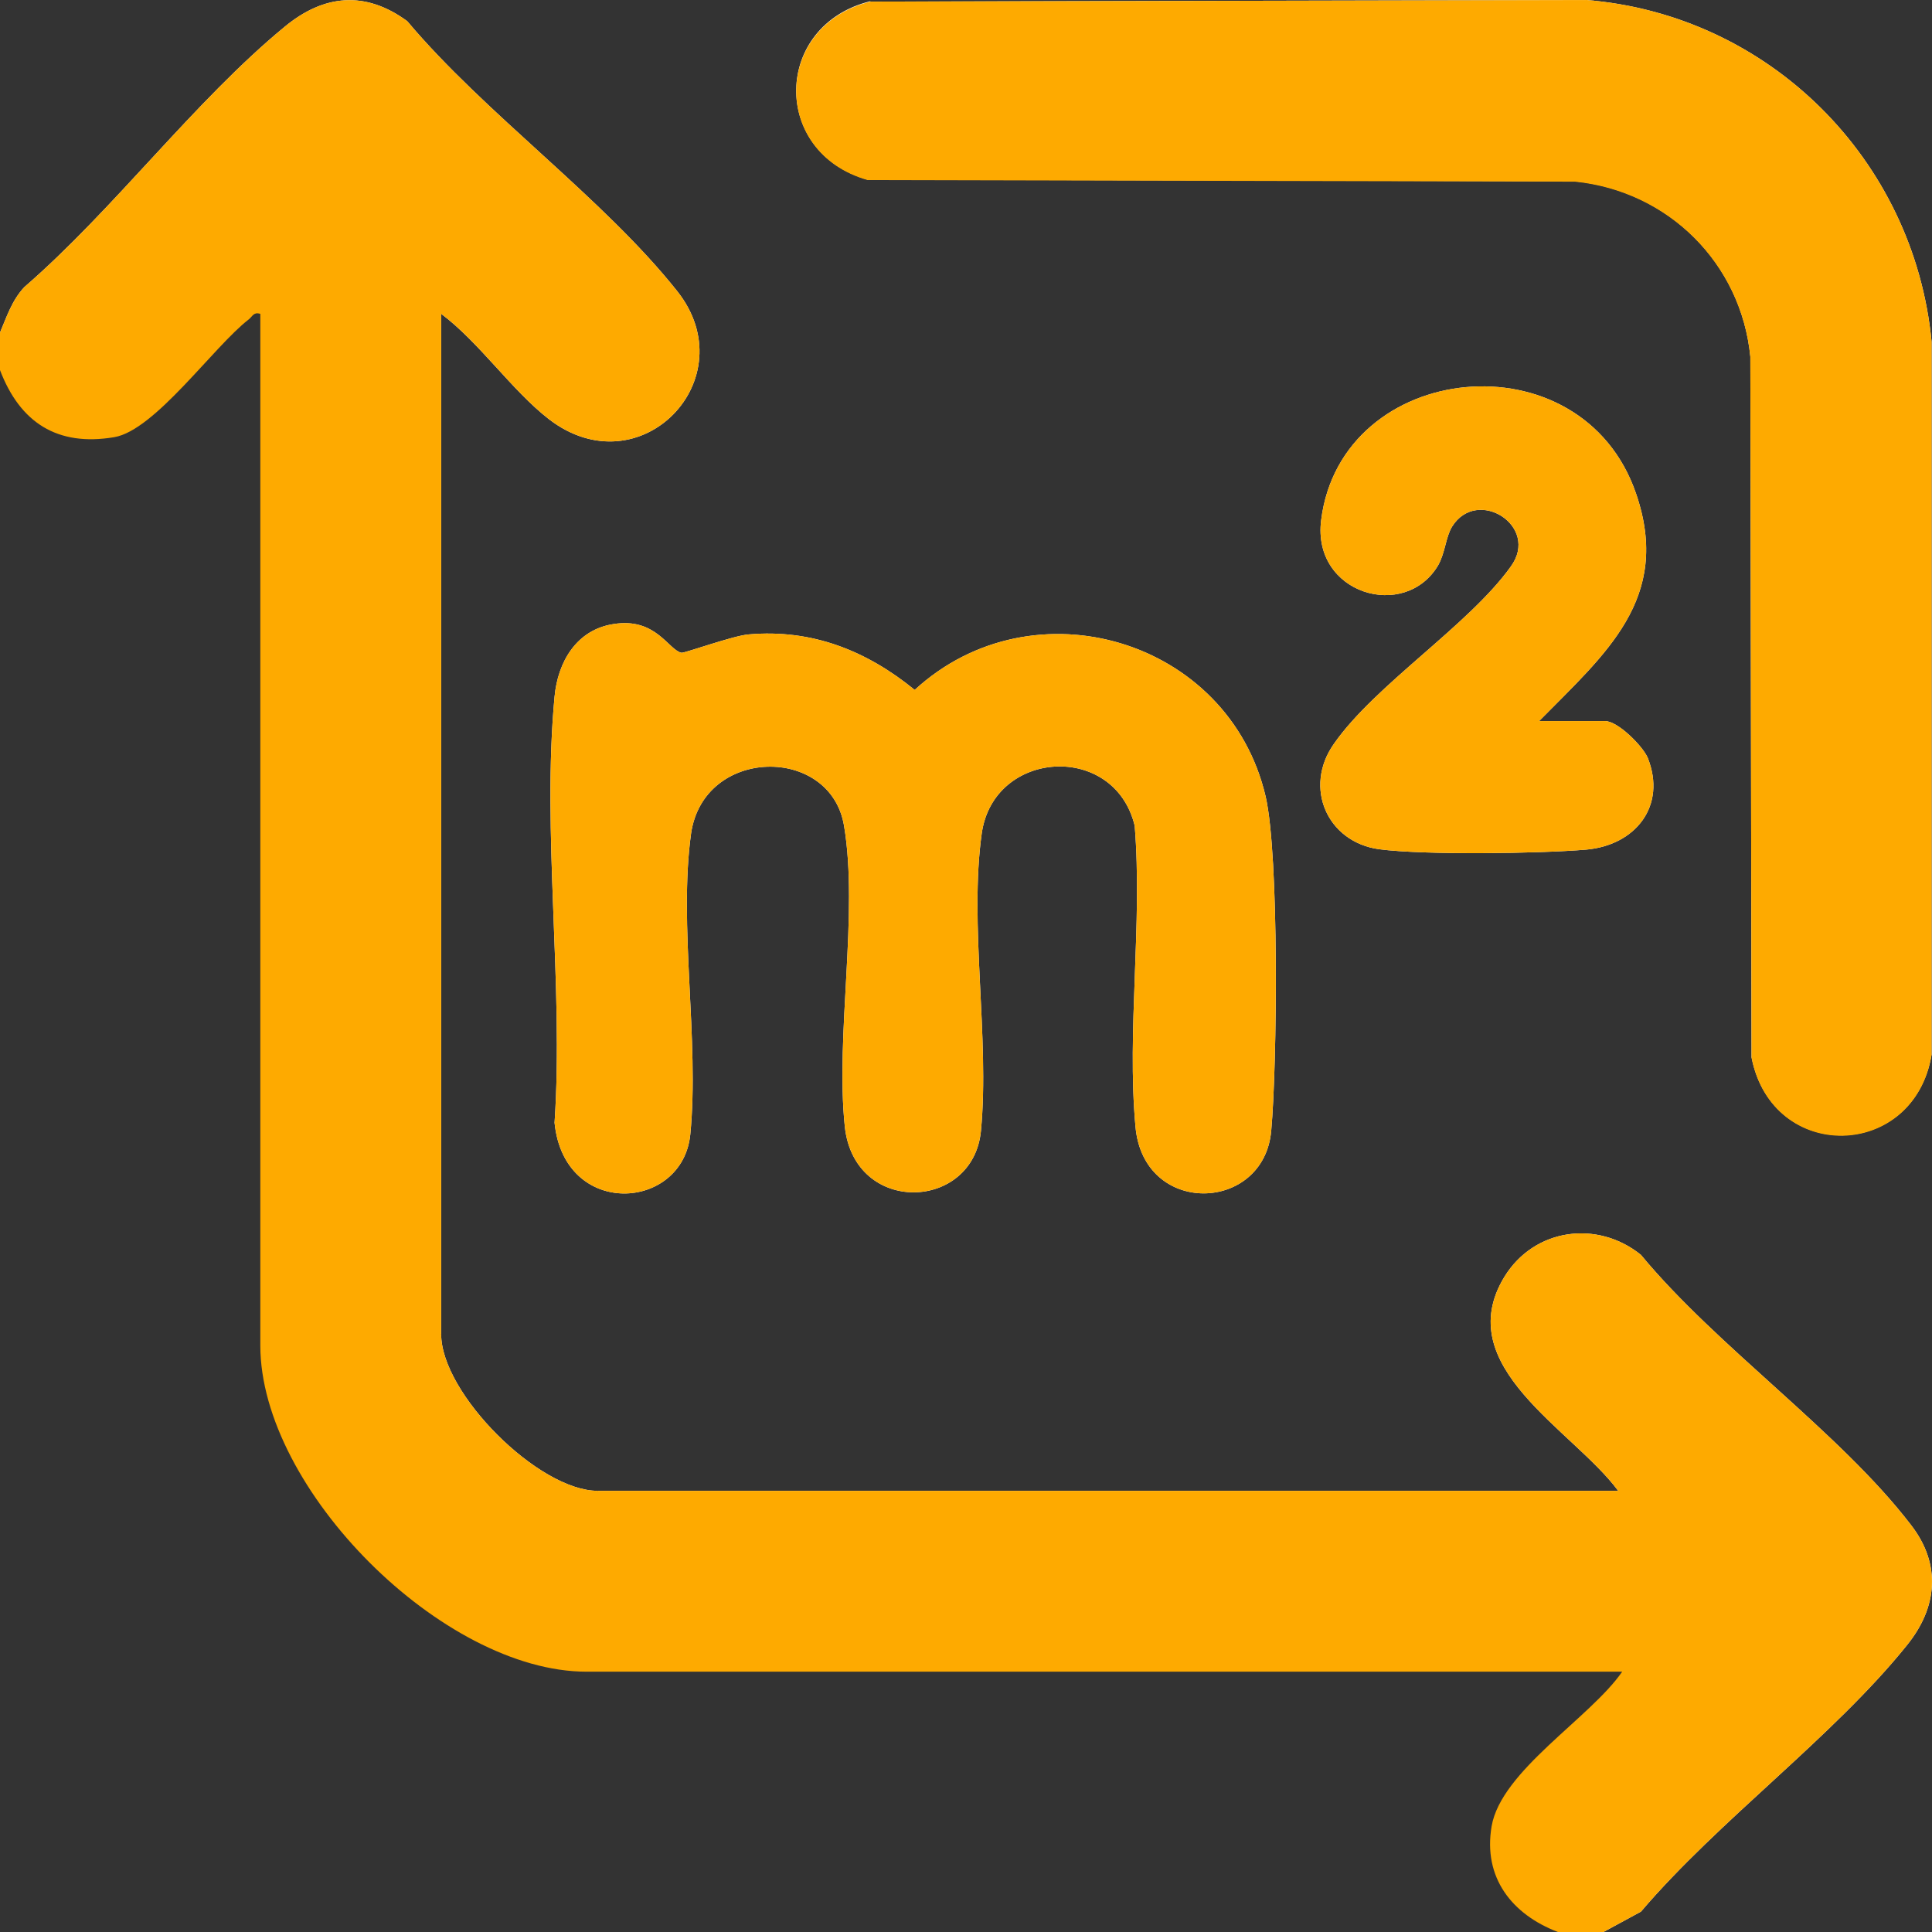 <svg xmlns="http://www.w3.org/2000/svg" id="Capa_1" data-name="Capa 1" viewBox="0 0 48.39 48.39"><rect x="0" y="0" width="48.39" height="48.39" fill="#333333" stroke="none"/><defs><style>.cls-1{fill:#feaa00}.cls-2{fill:#fefefe}</style></defs><polygon points="11.05 7.86 11.05 33.42 10.86 33.33 10.86 7.97 11.05 7.86" class="cls-2"/><path d="M14.97,37.34l-.13.18c-1.82-.37-3.6-2.15-3.97-3.97l.18-.13c0,1.48,2.44,3.92,3.92,3.92Z" class="cls-2"/><path d="M11.05,7.86c.37.01.7.23,1,.65l1.27,1.36c.97,1.13,2.61,1.44,3.58.18,1.04-1.36.03-2.73-1.06-3.75-1.98-1.83-3.9-3.7-5.76-5.63-1.47-1.05-2.57-.18-3.7.92C4.39,3.62,2.43,5.66.48,7.7c-.1.36-.26.57-.48.63.17-.4.3-.81.61-1.14C2.85,5.25,4.87,2.53,7.13.67c.98-.81,2.02-.91,3.07-.14,1.95,2.32,4.91,4.43,6.76,6.76,1.74,2.19-.92,4.97-3.21,3.21-.93-.72-1.74-1.92-2.7-2.64Z" class="cls-2"/><path d="M17.07,16.35c.11,0,1.3-.43,1.68-.46,1.59-.14,2.96.41,4.16,1.39,2.97-2.73,7.87-1.27,8.79,2.67.34,1.47.29,6.71.14,8.37-.18,2.06-3.2,2.16-3.4-.1-.22-2.4.18-5.1-.02-7.54-.51-2.1-3.53-1.91-3.83.19-.32,2.26.2,5.13-.02,7.45-.19,2.02-3.17,2.13-3.41-.1-.24-2.29.35-5.35-.02-7.54-.34-2.02-3.51-1.98-3.83.19-.32,2.29.21,5.2-.02,7.54-.19,1.93-3.16,2.12-3.4-.29.23-3.43-.32-7.29,0-10.67.08-.87.55-1.68,1.48-1.82,1.06-.17,1.37.65,1.7.72Z" class="cls-2"/><polygon points="14.97 37.34 40.53 37.34 40.44 37.53 15.09 37.53 14.97 37.34" class="cls-2"/><path d="M37.84,14.19c.74-1.01-.84-2.01-1.47-1-.16.26-.17.65-.35.97-.83,1.4-3.16.72-2.93-1.13.5-4.02,6.53-4.65,7.89-.66.9,2.63-.78,4.01-2.43,5.69h1.65c.32,0,.94.62,1.07.92.48,1.21-.31,2.19-1.54,2.3-1.17.1-4.06.14-5.19-.01-1.3-.18-1.9-1.55-1.13-2.64,1.03-1.48,3.38-2.97,4.43-4.44Z" class="cls-2"/><path d="M47.76,41.21c-1.85,2.3-4.71,4.38-6.66,6.67l-.94.51-.02-.2.84-.46c1.94-1.97,3.91-3.91,5.92-5.81,1.8-1.89,1.71-2.78-.07-4.65-2.01-1.85-3.96-3.75-5.86-5.7-2.02-1.54-4.53.89-2.92,2.91.83.9,1.68,1.77,2.55,2.63l-.07.23c-1.13-1.53-4.22-3.11-2.85-5.36.75-1.22,2.33-1.43,3.42-.55,1.9,2.3,4.99,4.45,6.76,6.76.77.99.67,2.07-.1,3.02Z" class="cls-2"/><path d="M21.8.04L39.73,0c4.58.37,8.21,3.99,8.65,8.56v17.85c-.44,2.65-3.99,2.73-4.51.07l-.03-17.55c-.23-2.34-2.05-4.15-4.39-4.39l-17.72-.04c-2.43-.69-2.36-3.87.07-4.47Z" class="cls-2"/><path d="M47.76,41.21c-1.85,2.3-4.71,4.38-6.66,6.67l-.94.51h-1.14c-1.15-.44-1.88-1.36-1.66-2.65.24-1.39,2.47-2.71,3.27-3.87H14.69c-3.6,0-8.17-4.57-8.17-8.17V7.86c-.17-.05-.19.06-.29.14-.88.68-2.35,2.78-3.37,2.95-1.43.24-2.36-.37-2.86-1.68v-.94c.17-.4.3-.81.61-1.14C2.85,5.25,4.87,2.53,7.13.67c.98-.81,2.02-.91,3.07-.14,1.95,2.32,4.91,4.43,6.76,6.76,1.74,2.19-.92,4.97-3.21,3.21-.93-.72-1.74-1.92-2.7-2.64v25.56c0,1.48,2.44,3.92,3.92,3.92h25.56c-1.13-1.53-4.22-3.11-2.85-5.36.75-1.22,2.33-1.43,3.42-.55,1.9,2.3,4.99,4.45,6.76,6.76.77.99.67,2.07-.1,3.02Z" class="cls-1"/><path d="M48.38,8.57v17.85c-.44,2.65-3.99,2.73-4.51.07l-.03-17.55c-.23-2.34-2.05-4.15-4.39-4.39l-17.72-.04c-2.43-.69-2.36-3.87.07-4.47L39.73,0c4.58.37,8.21,3.99,8.65,8.56Z" class="cls-1"/><path d="M31.84,28.32c-.18,2.06-3.2,2.16-3.4-.1-.22-2.4.18-5.1-.02-7.54-.51-2.1-3.53-1.91-3.83.19-.32,2.26.2,5.13-.02,7.45-.19,2.02-3.17,2.13-3.41-.1-.24-2.29.35-5.35-.02-7.54-.34-2.02-3.51-1.98-3.83.19-.32,2.29.21,5.2-.02,7.54-.19,1.93-3.16,2.12-3.4-.29.23-3.43-.32-7.29,0-10.67.08-.87.55-1.68,1.48-1.82,1.06-.17,1.37.65,1.7.72.11,0,1.3-.43,1.68-.46,1.59-.14,2.96.41,4.16,1.39,2.97-2.73,7.87-1.27,8.79,2.67.34,1.47.29,6.71.14,8.37Z" class="cls-1"/><path d="M39.73,21.28c-1.17.1-4.06.14-5.19-.01-1.3-.18-1.9-1.55-1.13-2.64,1.03-1.48,3.38-2.97,4.43-4.44.74-1.01-.84-2.01-1.47-1-.16.26-.17.65-.35.97-.83,1.4-3.16.72-2.93-1.13.5-4.02,6.53-4.65,7.89-.66.9,2.63-.78,4.01-2.43,5.69h1.65c.32,0,.94.62,1.07.92.48,1.21-.31,2.19-1.54,2.3Z" class="cls-1"/></svg>